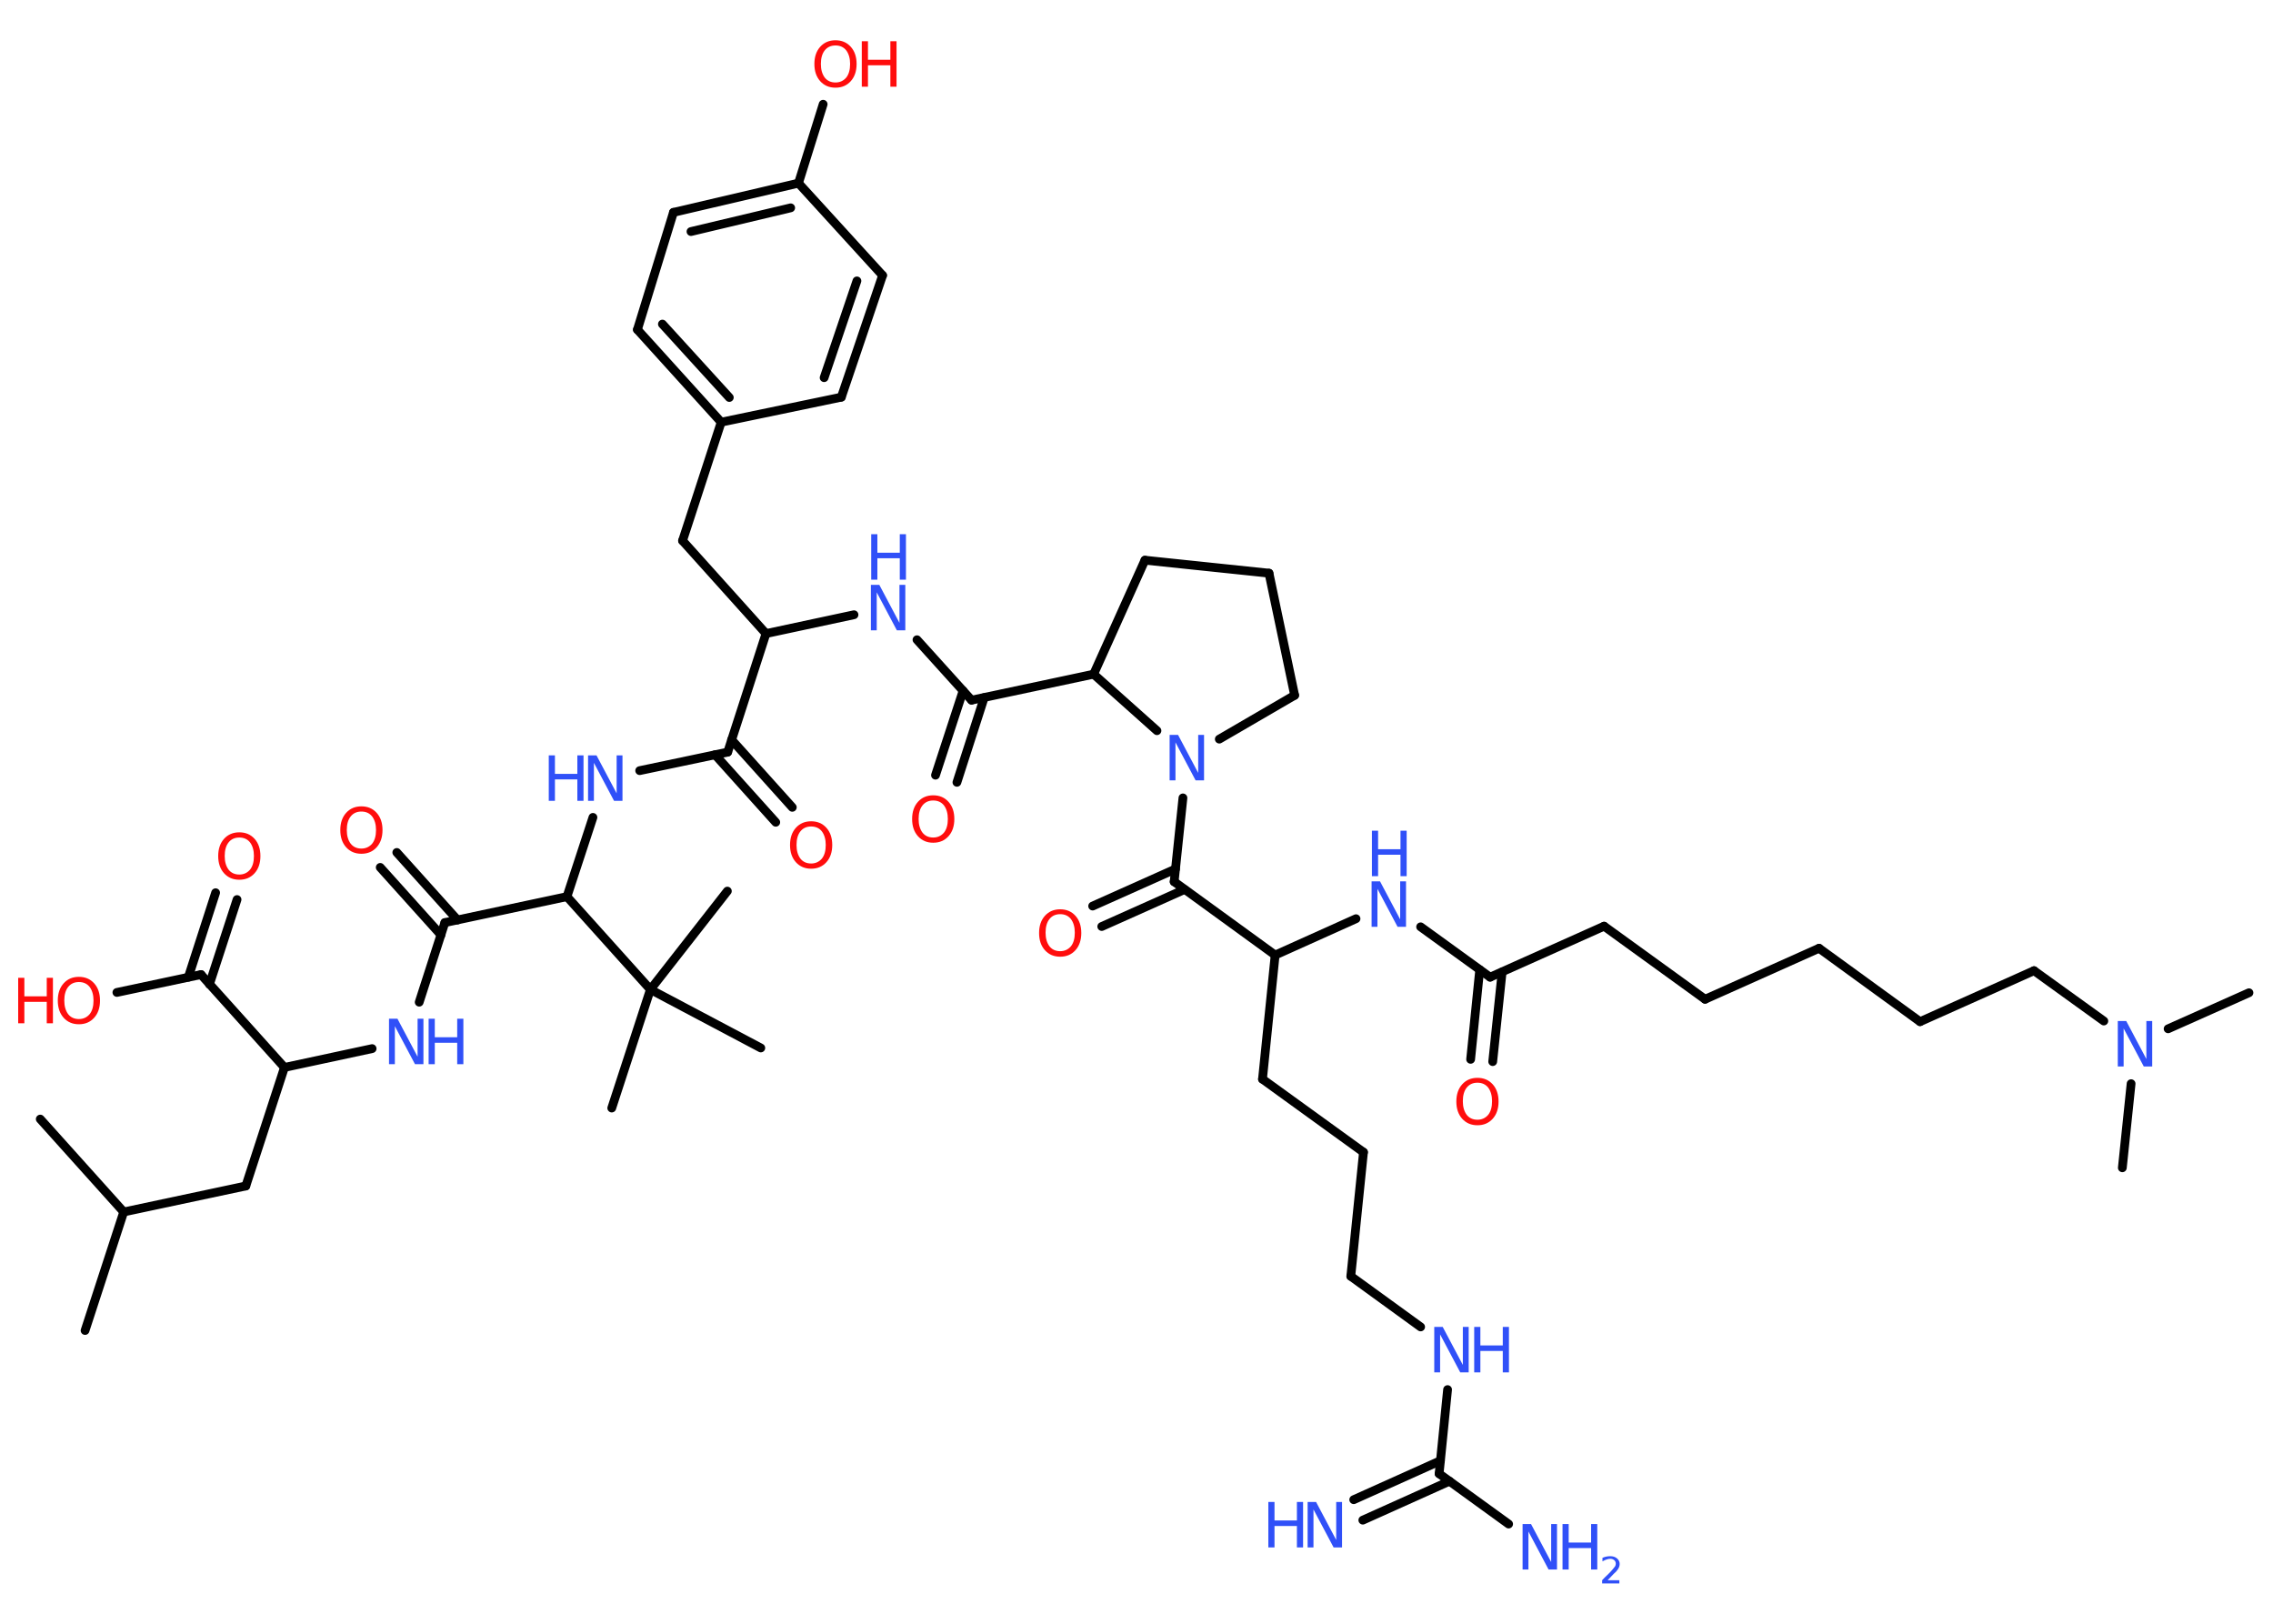 <?xml version='1.0' encoding='UTF-8'?>
<!DOCTYPE svg PUBLIC "-//W3C//DTD SVG 1.1//EN" "http://www.w3.org/Graphics/SVG/1.1/DTD/svg11.dtd">
<svg version='1.2' xmlns='http://www.w3.org/2000/svg' xmlns:xlink='http://www.w3.org/1999/xlink' width='70.0mm' height='50.0mm' viewBox='0 0 70.0 50.0'>
  <desc>Generated by the Chemistry Development Kit (http://github.com/cdk)</desc>
  <g stroke-linecap='round' stroke-linejoin='round' stroke='#000000' stroke-width='.27' fill='#3050F8'>
    <rect x='.0' y='.0' width='70.0' height='50.0' fill='#FFFFFF' stroke='none'/>
    <g id='mol1' class='mol'>
      <line id='mol1bnd1' class='bond' x1='2.62' y1='40.97' x2='3.81' y2='37.32'/>
      <line id='mol1bnd2' class='bond' x1='3.81' y1='37.32' x2='1.24' y2='34.46'/>
      <line id='mol1bnd3' class='bond' x1='3.81' y1='37.32' x2='7.57' y2='36.52'/>
      <line id='mol1bnd4' class='bond' x1='7.57' y1='36.52' x2='8.76' y2='32.87'/>
      <line id='mol1bnd5' class='bond' x1='8.76' y1='32.87' x2='11.46' y2='32.29'/>
      <line id='mol1bnd6' class='bond' x1='12.91' y1='30.86' x2='13.7' y2='28.41'/>
      <g id='mol1bnd7' class='bond'>
        <line x1='13.58' y1='28.79' x2='11.71' y2='26.71'/>
        <line x1='14.09' y1='28.33' x2='12.22' y2='26.25'/>
      </g>
      <line id='mol1bnd8' class='bond' x1='13.7' y1='28.41' x2='17.46' y2='27.61'/>
      <line id='mol1bnd9' class='bond' x1='17.46' y1='27.61' x2='18.26' y2='25.17'/>
      <line id='mol1bnd10' class='bond' x1='19.7' y1='23.73' x2='22.41' y2='23.16'/>
      <g id='mol1bnd11' class='bond'>
        <line x1='22.53' y1='22.78' x2='24.4' y2='24.86'/>
        <line x1='22.02' y1='23.24' x2='23.89' y2='25.32'/>
      </g>
      <line id='mol1bnd12' class='bond' x1='22.41' y1='23.16' x2='23.59' y2='19.51'/>
      <line id='mol1bnd13' class='bond' x1='23.59' y1='19.51' x2='21.02' y2='16.65'/>
      <line id='mol1bnd14' class='bond' x1='21.02' y1='16.65' x2='22.21' y2='13.0'/>
      <g id='mol1bnd15' class='bond'>
        <line x1='19.63' y1='10.15' x2='22.21' y2='13.0'/>
        <line x1='20.4' y1='9.98' x2='22.46' y2='12.24'/>
      </g>
      <line id='mol1bnd16' class='bond' x1='19.63' y1='10.15' x2='20.74' y2='6.54'/>
      <g id='mol1bnd17' class='bond'>
        <line x1='24.59' y1='5.64' x2='20.74' y2='6.54'/>
        <line x1='24.35' y1='6.4' x2='21.28' y2='7.13'/>
      </g>
      <line id='mol1bnd18' class='bond' x1='24.59' y1='5.64' x2='25.35' y2='3.21'/>
      <line id='mol1bnd19' class='bond' x1='24.59' y1='5.64' x2='27.18' y2='8.48'/>
      <g id='mol1bnd20' class='bond'>
        <line x1='25.91' y1='12.23' x2='27.18' y2='8.48'/>
        <line x1='25.38' y1='11.63' x2='26.39' y2='8.65'/>
      </g>
      <line id='mol1bnd21' class='bond' x1='22.21' y1='13.0' x2='25.91' y2='12.23'/>
      <line id='mol1bnd22' class='bond' x1='23.59' y1='19.51' x2='26.3' y2='18.93'/>
      <line id='mol1bnd23' class='bond' x1='28.24' y1='19.7' x2='29.92' y2='21.56'/>
      <g id='mol1bnd24' class='bond'>
        <line x1='30.31' y1='21.48' x2='29.47' y2='24.09'/>
        <line x1='29.66' y1='21.27' x2='28.81' y2='23.87'/>
      </g>
      <line id='mol1bnd25' class='bond' x1='29.92' y1='21.56' x2='33.68' y2='20.76'/>
      <line id='mol1bnd26' class='bond' x1='33.68' y1='20.76' x2='35.26' y2='17.25'/>
      <line id='mol1bnd27' class='bond' x1='35.26' y1='17.25' x2='39.08' y2='17.65'/>
      <line id='mol1bnd28' class='bond' x1='39.08' y1='17.65' x2='39.87' y2='21.41'/>
      <line id='mol1bnd29' class='bond' x1='39.87' y1='21.41' x2='37.55' y2='22.76'/>
      <line id='mol1bnd30' class='bond' x1='33.68' y1='20.76' x2='35.63' y2='22.5'/>
      <line id='mol1bnd31' class='bond' x1='36.43' y1='24.57' x2='36.16' y2='27.15'/>
      <g id='mol1bnd32' class='bond'>
        <line x1='36.48' y1='27.39' x2='33.93' y2='28.53'/>
        <line x1='36.2' y1='26.76' x2='33.65' y2='27.9'/>
      </g>
      <line id='mol1bnd33' class='bond' x1='36.16' y1='27.15' x2='39.27' y2='29.41'/>
      <line id='mol1bnd34' class='bond' x1='39.27' y1='29.41' x2='38.88' y2='33.23'/>
      <line id='mol1bnd35' class='bond' x1='38.88' y1='33.23' x2='41.99' y2='35.48'/>
      <line id='mol1bnd36' class='bond' x1='41.99' y1='35.48' x2='41.6' y2='39.3'/>
      <line id='mol1bnd37' class='bond' x1='41.6' y1='39.3' x2='43.75' y2='40.86'/>
      <line id='mol1bnd38' class='bond' x1='44.58' y1='42.79' x2='44.32' y2='45.38'/>
      <g id='mol1bnd39' class='bond'>
        <line x1='44.64' y1='45.61' x2='41.97' y2='46.81'/>
        <line x1='44.36' y1='44.98' x2='41.69' y2='46.18'/>
      </g>
      <line id='mol1bnd40' class='bond' x1='44.32' y1='45.38' x2='46.46' y2='46.93'/>
      <line id='mol1bnd41' class='bond' x1='39.27' y1='29.41' x2='41.76' y2='28.29'/>
      <line id='mol1bnd42' class='bond' x1='43.75' y1='28.54' x2='45.89' y2='30.09'/>
      <g id='mol1bnd43' class='bond'>
        <line x1='46.26' y1='29.93' x2='45.97' y2='32.69'/>
        <line x1='45.57' y1='29.86' x2='45.29' y2='32.62'/>
      </g>
      <line id='mol1bnd44' class='bond' x1='45.89' y1='30.09' x2='49.4' y2='28.52'/>
      <line id='mol1bnd45' class='bond' x1='49.4' y1='28.52' x2='52.51' y2='30.77'/>
      <line id='mol1bnd46' class='bond' x1='52.51' y1='30.77' x2='56.02' y2='29.2'/>
      <line id='mol1bnd47' class='bond' x1='56.02' y1='29.2' x2='59.13' y2='31.46'/>
      <line id='mol1bnd48' class='bond' x1='59.13' y1='31.46' x2='62.64' y2='29.89'/>
      <line id='mol1bnd49' class='bond' x1='62.64' y1='29.89' x2='64.79' y2='31.44'/>
      <line id='mol1bnd50' class='bond' x1='66.77' y1='31.68' x2='69.26' y2='30.57'/>
      <line id='mol1bnd51' class='bond' x1='65.63' y1='33.37' x2='65.36' y2='35.96'/>
      <line id='mol1bnd52' class='bond' x1='17.46' y1='27.61' x2='20.03' y2='30.47'/>
      <line id='mol1bnd53' class='bond' x1='20.03' y1='30.47' x2='18.84' y2='34.12'/>
      <line id='mol1bnd54' class='bond' x1='20.03' y1='30.47' x2='23.43' y2='32.27'/>
      <line id='mol1bnd55' class='bond' x1='20.03' y1='30.47' x2='22.4' y2='27.44'/>
      <line id='mol1bnd56' class='bond' x1='8.76' y1='32.87' x2='6.19' y2='30.01'/>
      <g id='mol1bnd57' class='bond'>
        <line x1='5.8' y1='30.09' x2='6.64' y2='27.49'/>
        <line x1='6.45' y1='30.31' x2='7.3' y2='27.7'/>
      </g>
      <line id='mol1bnd58' class='bond' x1='6.19' y1='30.01' x2='3.6' y2='30.56'/>
      <g id='mol1atm6' class='atom'>
        <path d='M11.99 31.37h.25l.62 1.17v-1.17h.18v1.4h-.26l-.62 -1.17v1.17h-.18v-1.4z' stroke='none'/>
        <path d='M13.2 31.37h.19v.57h.69v-.57h.19v1.4h-.19v-.66h-.69v.66h-.19v-1.4z' stroke='none'/>
      </g>
      <path id='mol1atm8' class='atom' d='M11.13 24.99q-.21 .0 -.33 .15q-.12 .15 -.12 .42q.0 .26 .12 .42q.12 .15 .33 .15q.2 .0 .33 -.15q.12 -.15 .12 -.42q.0 -.26 -.12 -.42q-.12 -.15 -.33 -.15zM11.13 24.83q.29 .0 .47 .2q.18 .2 .18 .53q.0 .33 -.18 .53q-.18 .2 -.47 .2q-.29 .0 -.47 -.2q-.18 -.2 -.18 -.53q.0 -.33 .18 -.53q.18 -.2 .47 -.2z' stroke='none' fill='#FF0D0D'/>
      <g id='mol1atm10' class='atom'>
        <path d='M18.12 23.26h.25l.62 1.17v-1.17h.18v1.4h-.26l-.62 -1.17v1.17h-.18v-1.4z' stroke='none'/>
        <path d='M16.9 23.26h.19v.57h.69v-.57h.19v1.4h-.19v-.66h-.69v.66h-.19v-1.4z' stroke='none'/>
      </g>
      <path id='mol1atm12' class='atom' d='M24.98 25.45q-.21 .0 -.33 .15q-.12 .15 -.12 .42q.0 .26 .12 .42q.12 .15 .33 .15q.2 .0 .33 -.15q.12 -.15 .12 -.42q.0 -.26 -.12 -.42q-.12 -.15 -.33 -.15zM24.98 25.29q.29 .0 .47 .2q.18 .2 .18 .53q.0 .33 -.18 .53q-.18 .2 -.47 .2q-.29 .0 -.47 -.2q-.18 -.2 -.18 -.53q.0 -.33 .18 -.53q.18 -.2 .47 -.2z' stroke='none' fill='#FF0D0D'/>
      <g id='mol1atm19' class='atom'>
        <path d='M25.73 1.4q-.21 .0 -.33 .15q-.12 .15 -.12 .42q.0 .26 .12 .42q.12 .15 .33 .15q.2 .0 .33 -.15q.12 -.15 .12 -.42q.0 -.26 -.12 -.42q-.12 -.15 -.33 -.15zM25.73 1.24q.29 .0 .47 .2q.18 .2 .18 .53q.0 .33 -.18 .53q-.18 .2 -.47 .2q-.29 .0 -.47 -.2q-.18 -.2 -.18 -.53q.0 -.33 .18 -.53q.18 -.2 .47 -.2z' stroke='none' fill='#FF0D0D'/>
        <path d='M26.54 1.27h.19v.57h.69v-.57h.19v1.4h-.19v-.66h-.69v.66h-.19v-1.4z' stroke='none' fill='#FF0D0D'/>
      </g>
      <g id='mol1atm22' class='atom'>
        <path d='M26.83 18.01h.25l.62 1.17v-1.17h.18v1.4h-.26l-.62 -1.17v1.17h-.18v-1.4z' stroke='none'/>
        <path d='M26.83 16.45h.19v.57h.69v-.57h.19v1.4h-.19v-.66h-.69v.66h-.19v-1.4z' stroke='none'/>
      </g>
      <path id='mol1atm24' class='atom' d='M28.74 24.65q-.21 .0 -.33 .15q-.12 .15 -.12 .42q.0 .26 .12 .42q.12 .15 .33 .15q.2 .0 .33 -.15q.12 -.15 .12 -.42q.0 -.26 -.12 -.42q-.12 -.15 -.33 -.15zM28.74 24.49q.29 .0 .47 .2q.18 .2 .18 .53q.0 .33 -.18 .53q-.18 .2 -.47 .2q-.29 .0 -.47 -.2q-.18 -.2 -.18 -.53q.0 -.33 .18 -.53q.18 -.2 .47 -.2z' stroke='none' fill='#FF0D0D'/>
      <path id='mol1atm29' class='atom' d='M36.03 22.63h.25l.62 1.17v-1.17h.18v1.4h-.26l-.62 -1.17v1.17h-.18v-1.4z' stroke='none'/>
      <path id='mol1atm31' class='atom' d='M32.65 28.15q-.21 .0 -.33 .15q-.12 .15 -.12 .42q.0 .26 .12 .42q.12 .15 .33 .15q.2 .0 .33 -.15q.12 -.15 .12 -.42q.0 -.26 -.12 -.42q-.12 -.15 -.33 -.15zM32.65 28.0q.29 .0 .47 .2q.18 .2 .18 .53q.0 .33 -.18 .53q-.18 .2 -.47 .2q-.29 .0 -.47 -.2q-.18 -.2 -.18 -.53q.0 -.33 .18 -.53q.18 -.2 .47 -.2z' stroke='none' fill='#FF0D0D'/>
      <g id='mol1atm36' class='atom'>
        <path d='M44.18 40.86h.25l.62 1.17v-1.17h.18v1.4h-.26l-.62 -1.17v1.17h-.18v-1.4z' stroke='none'/>
        <path d='M45.4 40.86h.19v.57h.69v-.57h.19v1.4h-.19v-.66h-.69v.66h-.19v-1.4z' stroke='none'/>
      </g>
      <g id='mol1atm38' class='atom'>
        <path d='M40.28 46.25h.25l.62 1.17v-1.17h.18v1.4h-.26l-.62 -1.17v1.17h-.18v-1.4z' stroke='none'/>
        <path d='M39.06 46.25h.19v.57h.69v-.57h.19v1.4h-.19v-.66h-.69v.66h-.19v-1.4z' stroke='none'/>
      </g>
      <g id='mol1atm39' class='atom'>
        <path d='M46.9 46.93h.25l.62 1.17v-1.17h.18v1.4h-.26l-.62 -1.17v1.17h-.18v-1.4z' stroke='none'/>
        <path d='M48.12 46.93h.19v.57h.69v-.57h.19v1.4h-.19v-.66h-.69v.66h-.19v-1.4z' stroke='none'/>
        <path d='M49.48 48.66h.39v.1h-.53v-.1q.06 -.07 .18 -.18q.11 -.11 .14 -.15q.05 -.06 .08 -.1q.02 -.04 .02 -.08q.0 -.07 -.05 -.11q-.05 -.04 -.12 -.04q-.05 .0 -.11 .02q-.06 .02 -.13 .06v-.11q.07 -.03 .13 -.04q.06 -.01 .11 -.01q.13 .0 .21 .07q.08 .07 .08 .17q.0 .05 -.02 .1q-.02 .05 -.07 .11q-.01 .02 -.09 .09q-.08 .08 -.21 .22z' stroke='none'/>
      </g>
      <g id='mol1atm40' class='atom'>
        <path d='M42.25 27.14h.25l.62 1.17v-1.17h.18v1.4h-.26l-.62 -1.17v1.17h-.18v-1.4z' stroke='none'/>
        <path d='M42.25 25.58h.19v.57h.69v-.57h.19v1.4h-.19v-.66h-.69v.66h-.19v-1.4z' stroke='none'/>
      </g>
      <path id='mol1atm42' class='atom' d='M45.5 33.34q-.21 .0 -.33 .15q-.12 .15 -.12 .42q.0 .26 .12 .42q.12 .15 .33 .15q.2 .0 .33 -.15q.12 -.15 .12 -.42q.0 -.26 -.12 -.42q-.12 -.15 -.33 -.15zM45.5 33.19q.29 .0 .47 .2q.18 .2 .18 .53q.0 .33 -.18 .53q-.18 .2 -.47 .2q-.29 .0 -.47 -.2q-.18 -.2 -.18 -.53q.0 -.33 .18 -.53q.18 -.2 .47 -.2z' stroke='none' fill='#FF0D0D'/>
      <path id='mol1atm48' class='atom' d='M65.23 31.44h.25l.62 1.17v-1.17h.18v1.4h-.26l-.62 -1.17v1.17h-.18v-1.4z' stroke='none'/>
      <path id='mol1atm56' class='atom' d='M7.37 25.79q-.21 .0 -.33 .15q-.12 .15 -.12 .42q.0 .26 .12 .42q.12 .15 .33 .15q.2 .0 .33 -.15q.12 -.15 .12 -.42q.0 -.26 -.12 -.42q-.12 -.15 -.33 -.15zM7.37 25.63q.29 .0 .47 .2q.18 .2 .18 .53q.0 .33 -.18 .53q-.18 .2 -.47 .2q-.29 .0 -.47 -.2q-.18 -.2 -.18 -.53q.0 -.33 .18 -.53q.18 -.2 .47 -.2z' stroke='none' fill='#FF0D0D'/>
      <g id='mol1atm57' class='atom'>
        <path d='M2.43 30.24q-.21 .0 -.33 .15q-.12 .15 -.12 .42q.0 .26 .12 .42q.12 .15 .33 .15q.2 .0 .33 -.15q.12 -.15 .12 -.42q.0 -.26 -.12 -.42q-.12 -.15 -.33 -.15zM2.43 30.08q.29 .0 .47 .2q.18 .2 .18 .53q.0 .33 -.18 .53q-.18 .2 -.47 .2q-.29 .0 -.47 -.2q-.18 -.2 -.18 -.53q.0 -.33 .18 -.53q.18 -.2 .47 -.2z' stroke='none' fill='#FF0D0D'/>
        <path d='M.56 30.11h.19v.57h.69v-.57h.19v1.4h-.19v-.66h-.69v.66h-.19v-1.4z' stroke='none' fill='#FF0D0D'/>
      </g>
    </g>
  </g>
</svg>
